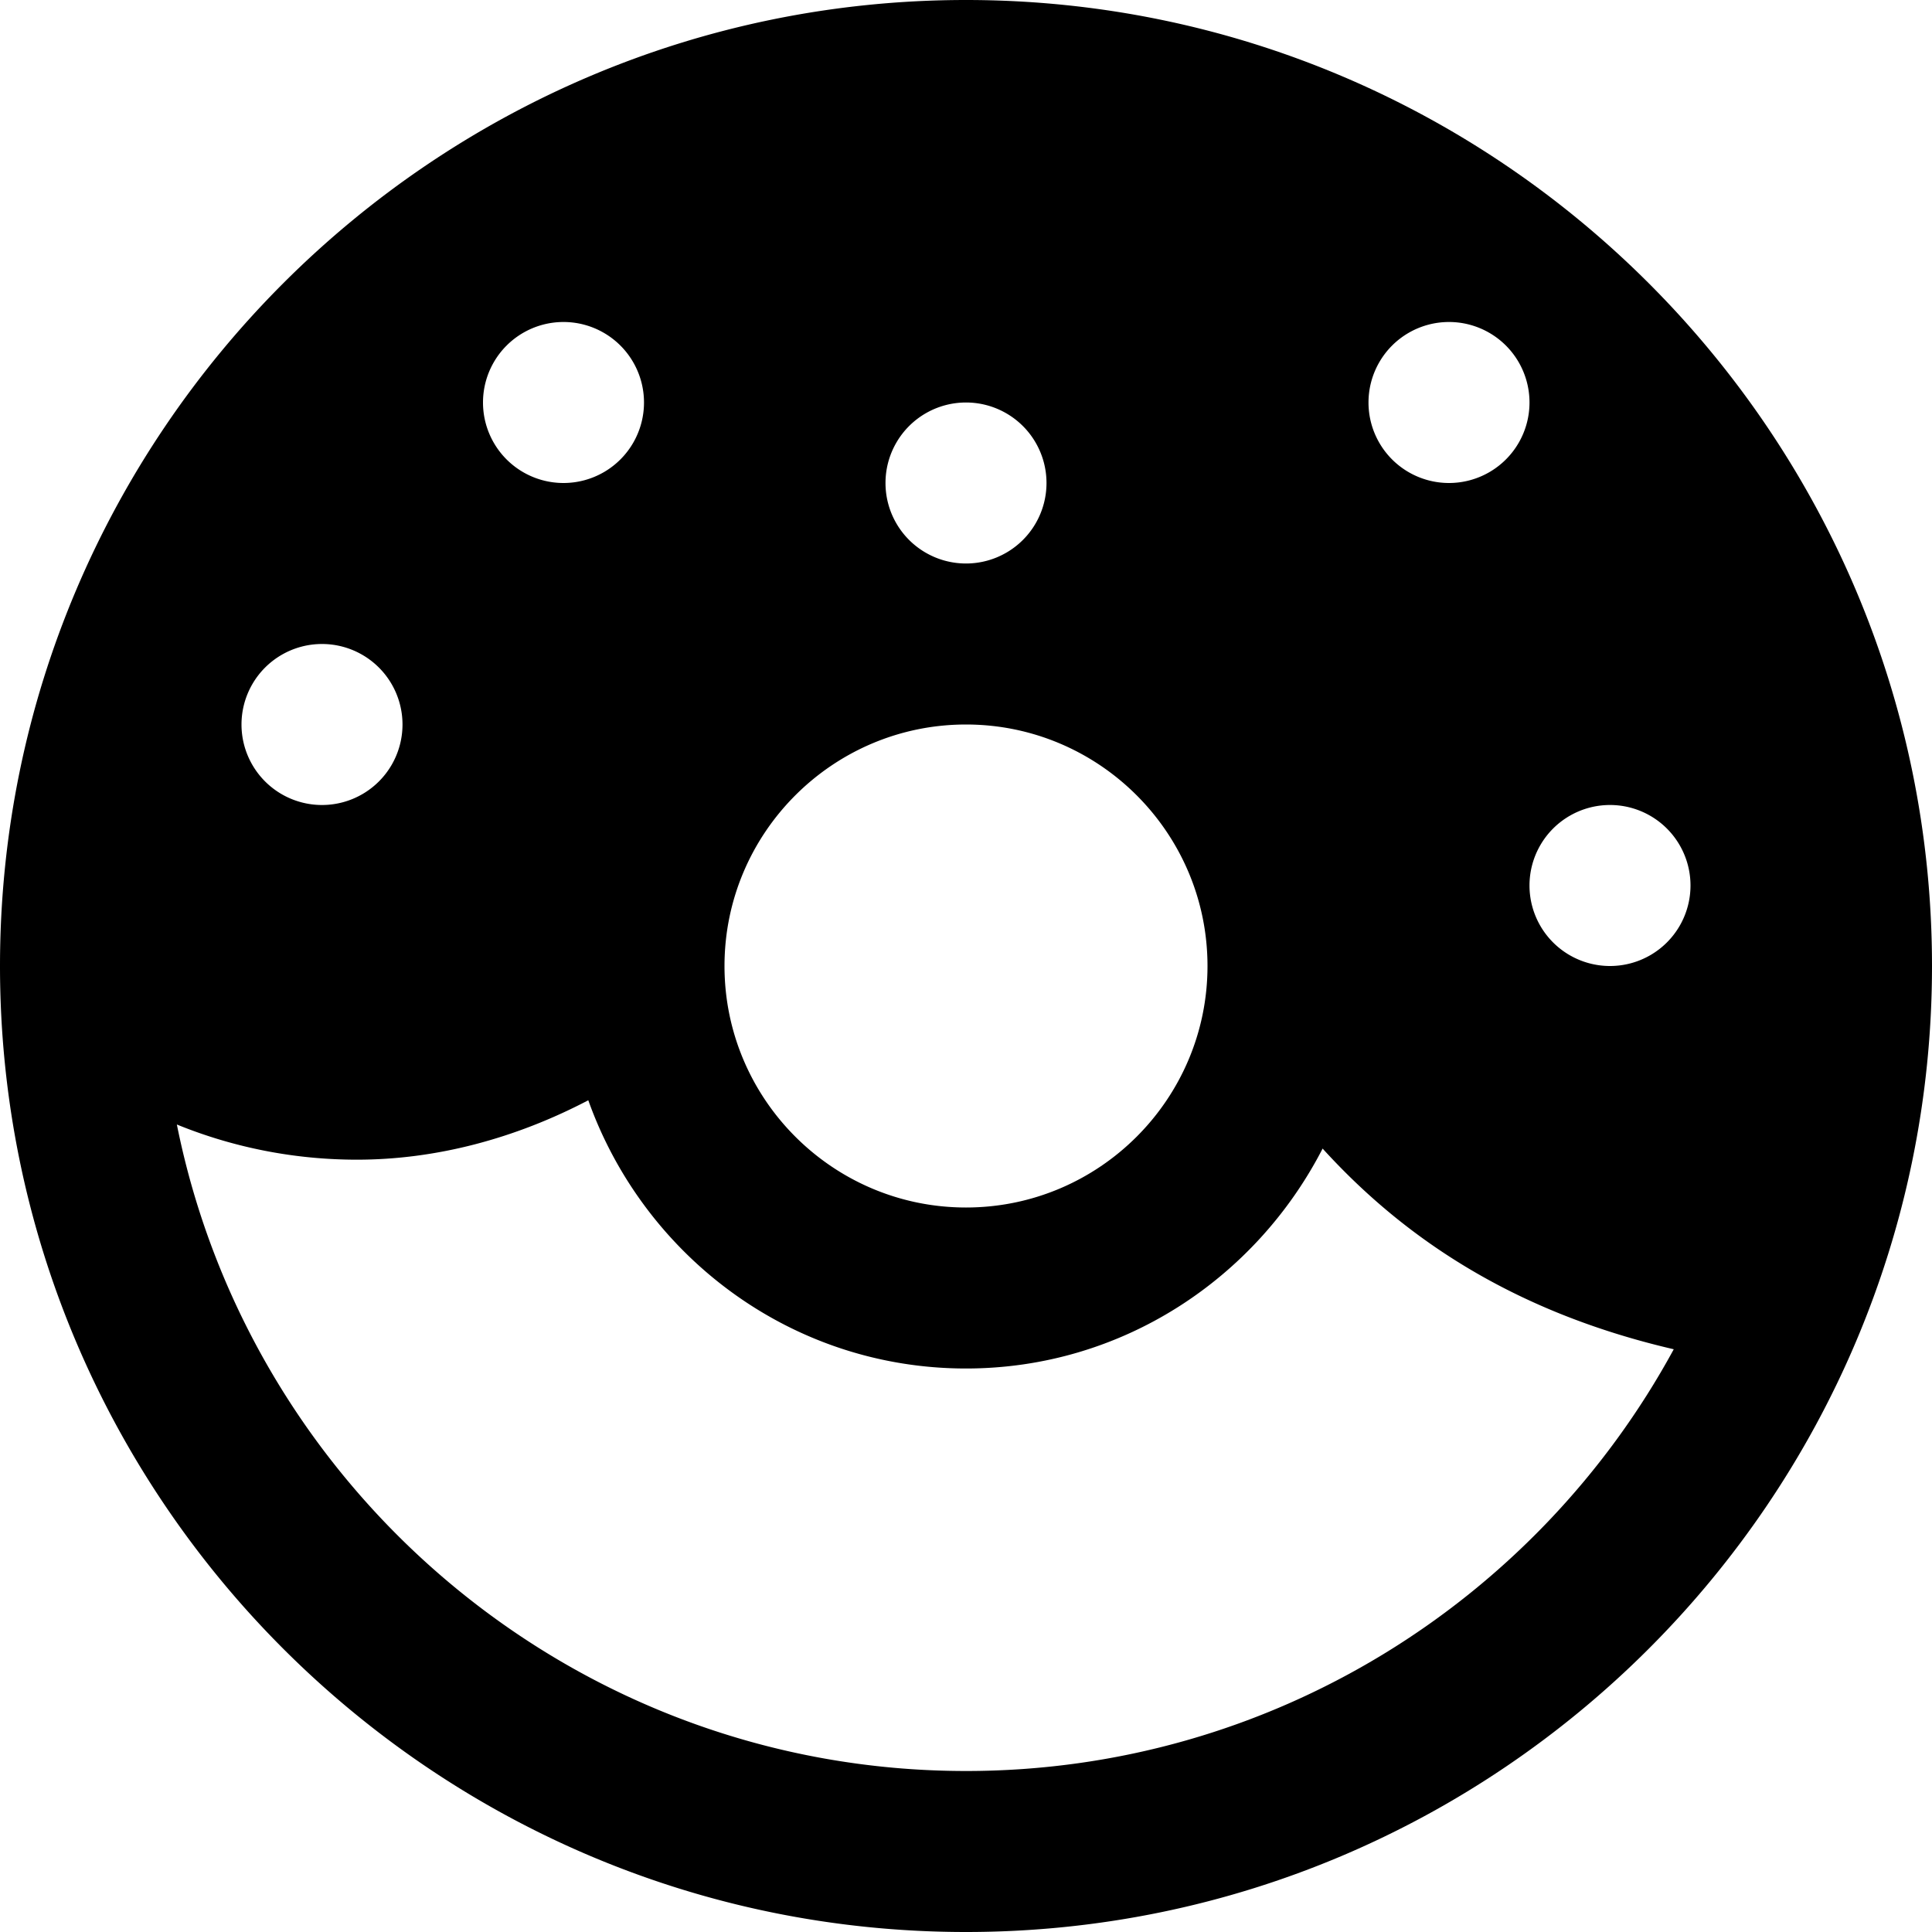 <svg id="nc_icon" xmlns="http://www.w3.org/2000/svg" viewBox="0 0 24 24"><path fill="currentColor" d="M12 0C5.383 0 0 5.383 0 12s5.383 12 12 12 12-5.383 12-12S18.617 0 12 0zm8 10a1 1 0 1 1 0 2 1 1 0 0 1 0-2zm-2-6a1 1 0 1 1 0 2 1 1 0 0 1 0-2zm-6 1a1 1 0 1 1 0 2 1 1 0 0 1 0-2zm0 4c1.654 0 3 1.346 3 3s-1.346 3-3 3-3-1.346-3-3 1.346-3 3-3zM7 4a1 1 0 1 1 0 2 1 1 0 0 1 0-2zM4 8a1 1 0 1 1 0 2 1 1 0 0 1 0-2zm8 14c-4.84 0-8.886-3.457-9.803-8.031.711.29 1.471.437 2.237.437.982 0 1.965-.262 2.874-.738C7.998 15.603 9.831 17 12 17c1.936 0 3.6-1.118 4.43-2.732.963 1.059 2.31 2.017 4.362 2.493C19.097 19.879 15.792 22 12 22z" class="nc-icon-wrapper"/></svg>
